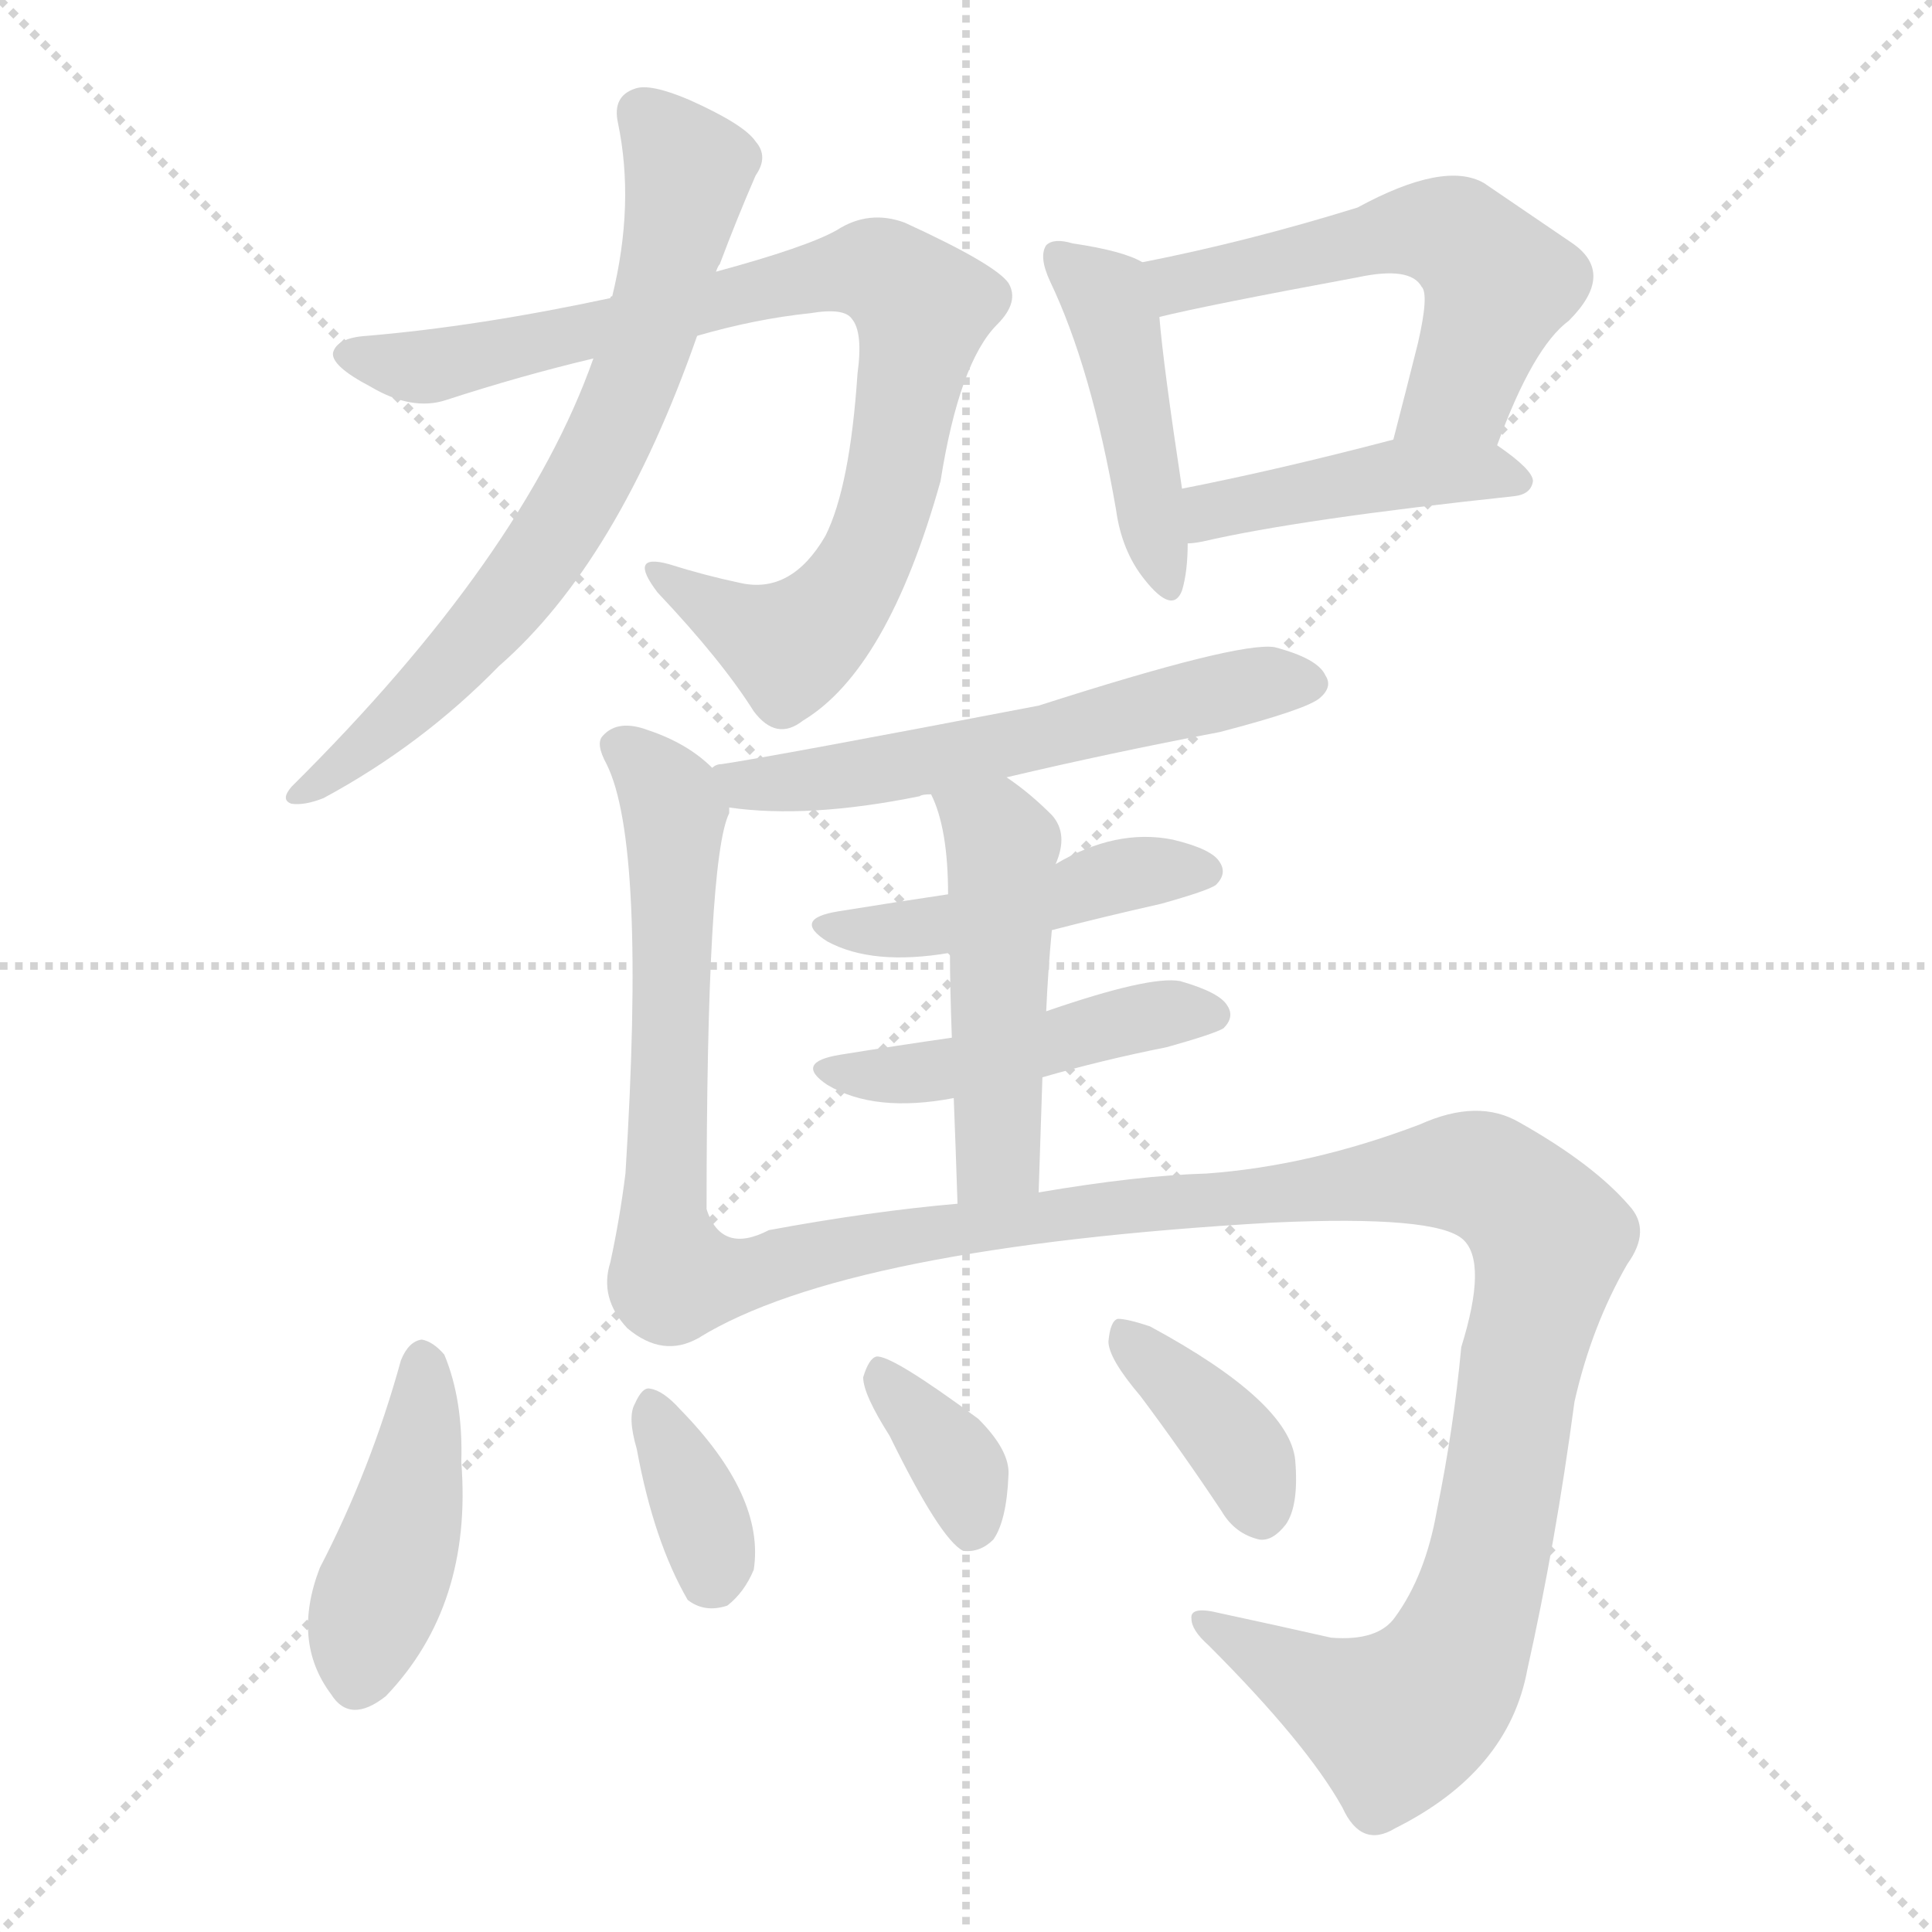 <svg version="1.1" viewBox="0 0 1024 1024" xmlns="http://www.w3.org/2000/svg">
  <g stroke="lightgray" stroke-dasharray="1,1" stroke-width="1" transform="scale(4, 4)">
    <line x1="0" y1="0" x2="256" y2="256"></line>
    <line x1="256" y1="0" x2="0" y2="256"></line>
    <line x1="128" y1="0" x2="128" y2="256"></line>
    <line x1="0" y1="128" x2="256" y2="128"></line>
  </g>
<g transform="scale(1, -1) translate(0, -900)">
   <style type="text/css">
    @keyframes keyframes0 {
      from {
       stroke: blue;
       stroke-dashoffset: 853;
       stroke-width: 128;
       }
       74% {
       animation-timing-function: step-end;
       stroke: blue;
       stroke-dashoffset: 0;
       stroke-width: 128;
       }
       to {
       stroke: black;
       stroke-width: 1024;
       }
       }
       #make-me-a-hanzi-animation-0 {
         animation: keyframes0 0.944s both;
         animation-delay: 0s;
         animation-timing-function: linear;
       }
    @keyframes keyframes1 {
      from {
       stroke: blue;
       stroke-dashoffset: 696;
       stroke-width: 128;
       }
       69% {
       animation-timing-function: step-end;
       stroke: blue;
       stroke-dashoffset: 0;
       stroke-width: 128;
       }
       to {
       stroke: black;
       stroke-width: 1024;
       }
       }
       #make-me-a-hanzi-animation-1 {
         animation: keyframes1 0.816s both;
         animation-delay: 0.944s;
         animation-timing-function: linear;
       }
    @keyframes keyframes2 {
      from {
       stroke: blue;
       stroke-dashoffset: 442;
       stroke-width: 128;
       }
       59% {
       animation-timing-function: step-end;
       stroke: blue;
       stroke-dashoffset: 0;
       stroke-width: 128;
       }
       to {
       stroke: black;
       stroke-width: 1024;
       }
       }
       #make-me-a-hanzi-animation-2 {
         animation: keyframes2 0.61s both;
         animation-delay: 1.761s;
         animation-timing-function: linear;
       }
    @keyframes keyframes3 {
      from {
       stroke: blue;
       stroke-dashoffset: 548;
       stroke-width: 128;
       }
       64% {
       animation-timing-function: step-end;
       stroke: blue;
       stroke-dashoffset: 0;
       stroke-width: 128;
       }
       to {
       stroke: black;
       stroke-width: 1024;
       }
       }
       #make-me-a-hanzi-animation-3 {
         animation: keyframes3 0.696s both;
         animation-delay: 2.37s;
         animation-timing-function: linear;
       }
    @keyframes keyframes4 {
      from {
       stroke: blue;
       stroke-dashoffset: 433;
       stroke-width: 128;
       }
       58% {
       animation-timing-function: step-end;
       stroke: blue;
       stroke-dashoffset: 0;
       stroke-width: 128;
       }
       to {
       stroke: black;
       stroke-width: 1024;
       }
       }
       #make-me-a-hanzi-animation-4 {
         animation: keyframes4 0.602s both;
         animation-delay: 3.066s;
         animation-timing-function: linear;
       }
    @keyframes keyframes5 {
      from {
       stroke: blue;
       stroke-dashoffset: 569;
       stroke-width: 128;
       }
       65% {
       animation-timing-function: step-end;
       stroke: blue;
       stroke-dashoffset: 0;
       stroke-width: 128;
       }
       to {
       stroke: black;
       stroke-width: 1024;
       }
       }
       #make-me-a-hanzi-animation-5 {
         animation: keyframes5 0.713s both;
         animation-delay: 3.669s;
         animation-timing-function: linear;
       }
    @keyframes keyframes6 {
      from {
       stroke: blue;
       stroke-dashoffset: 577;
       stroke-width: 128;
       }
       65% {
       animation-timing-function: step-end;
       stroke: blue;
       stroke-dashoffset: 0;
       stroke-width: 128;
       }
       to {
       stroke: black;
       stroke-width: 1024;
       }
       }
       #make-me-a-hanzi-animation-6 {
         animation: keyframes6 0.72s both;
         animation-delay: 4.382s;
         animation-timing-function: linear;
       }
    @keyframes keyframes7 {
      from {
       stroke: blue;
       stroke-dashoffset: 457;
       stroke-width: 128;
       }
       60% {
       animation-timing-function: step-end;
       stroke: blue;
       stroke-dashoffset: 0;
       stroke-width: 128;
       }
       to {
       stroke: black;
       stroke-width: 1024;
       }
       }
       #make-me-a-hanzi-animation-7 {
         animation: keyframes7 0.622s both;
         animation-delay: 5.101s;
         animation-timing-function: linear;
       }
    @keyframes keyframes8 {
      from {
       stroke: blue;
       stroke-dashoffset: 460;
       stroke-width: 128;
       }
       60% {
       animation-timing-function: step-end;
       stroke: blue;
       stroke-dashoffset: 0;
       stroke-width: 128;
       }
       to {
       stroke: black;
       stroke-width: 1024;
       }
       }
       #make-me-a-hanzi-animation-8 {
         animation: keyframes8 0.624s both;
         animation-delay: 5.723s;
         animation-timing-function: linear;
       }
    @keyframes keyframes9 {
      from {
       stroke: blue;
       stroke-dashoffset: 481;
       stroke-width: 128;
       }
       61% {
       animation-timing-function: step-end;
       stroke: blue;
       stroke-dashoffset: 0;
       stroke-width: 128;
       }
       to {
       stroke: black;
       stroke-width: 1024;
       }
       }
       #make-me-a-hanzi-animation-9 {
         animation: keyframes9 0.641s both;
         animation-delay: 6.347s;
         animation-timing-function: linear;
       }
    @keyframes keyframes10 {
      from {
       stroke: blue;
       stroke-dashoffset: 1125;
       stroke-width: 128;
       }
       79% {
       animation-timing-function: step-end;
       stroke: blue;
       stroke-dashoffset: 0;
       stroke-width: 128;
       }
       to {
       stroke: black;
       stroke-width: 1024;
       }
       }
       #make-me-a-hanzi-animation-10 {
         animation: keyframes10 1.166s both;
         animation-delay: 6.989s;
         animation-timing-function: linear;
       }
    @keyframes keyframes11 {
      from {
       stroke: blue;
       stroke-dashoffset: 427;
       stroke-width: 128;
       }
       58% {
       animation-timing-function: step-end;
       stroke: blue;
       stroke-dashoffset: 0;
       stroke-width: 128;
       }
       to {
       stroke: black;
       stroke-width: 1024;
       }
       }
       #make-me-a-hanzi-animation-11 {
         animation: keyframes11 0.597s both;
         animation-delay: 8.154s;
         animation-timing-function: linear;
       }
    @keyframes keyframes12 {
      from {
       stroke: blue;
       stroke-dashoffset: 353;
       stroke-width: 128;
       }
       53% {
       animation-timing-function: step-end;
       stroke: blue;
       stroke-dashoffset: 0;
       stroke-width: 128;
       }
       to {
       stroke: black;
       stroke-width: 1024;
       }
       }
       #make-me-a-hanzi-animation-12 {
         animation: keyframes12 0.537s both;
         animation-delay: 8.752s;
         animation-timing-function: linear;
       }
    @keyframes keyframes13 {
      from {
       stroke: blue;
       stroke-dashoffset: 358;
       stroke-width: 128;
       }
       54% {
       animation-timing-function: step-end;
       stroke: blue;
       stroke-dashoffset: 0;
       stroke-width: 128;
       }
       to {
       stroke: black;
       stroke-width: 1024;
       }
       }
       #make-me-a-hanzi-animation-13 {
         animation: keyframes13 0.541s both;
         animation-delay: 9.289s;
         animation-timing-function: linear;
       }
    @keyframes keyframes14 {
      from {
       stroke: blue;
       stroke-dashoffset: 377;
       stroke-width: 128;
       }
       55% {
       animation-timing-function: step-end;
       stroke: blue;
       stroke-dashoffset: 0;
       stroke-width: 128;
       }
       to {
       stroke: black;
       stroke-width: 1024;
       }
       }
       #make-me-a-hanzi-animation-14 {
         animation: keyframes14 0.557s both;
         animation-delay: 9.831s;
         animation-timing-function: linear;
       }
</style>
<path d="M 369.5 722.0 Q 400.5 731.0 429.5 734.0 Q 447.5 737.0 451.5 731.0 Q 457.5 724.0 454.5 702.0 Q 450.5 642.0 437.5 616.0 Q 419.5 585.0 392.5 591.0 Q 373.5 595.0 354.5 601.0 Q 332.5 607.0 348.5 586.0 Q 382.5 550.0 399.5 523.0 Q 411.5 507.0 425.5 518.0 Q 470.5 545.0 498.5 645.0 Q 508.5 708.0 528.5 728.0 Q 540.5 740.0 534.5 750.0 Q 527.5 760.0 479.5 782.0 Q 460.5 789.0 443.5 778.0 Q 427.5 769.0 379.5 756.0 L 323.5 742.0 Q 253.5 727.0 194.5 722.0 Q 178.5 721.0 176.5 713.0 Q 175.5 706.0 196.5 695.0 Q 218.5 682.0 236.5 688.0 Q 276.5 701.0 314.5 710.0 L 369.5 722.0 Z" fill="lightgray"></path> 
<path d="M 314.5 710.0 Q 277.5 605.0 154.5 483.0 Q 148.5 476.0 154.5 474.0 Q 161.5 473.0 171.5 477.0 Q 223.5 505.0 264.5 547.0 Q 327.5 602.0 369.5 722.0 L 379.5 756.0 Q 380.5 759.0 381.5 760.0 Q 390.5 784.0 400.5 807.0 Q 407.5 817.0 400.5 825.0 Q 394.5 834.0 365.5 847.0 Q 344.5 856.0 336.5 853.0 Q 324.5 849.0 327.5 835.0 Q 336.5 792.0 324.5 743.0 Q 323.5 743.0 323.5 742.0 L 314.5 710.0 Z" fill="lightgray"></path> 
<path d="M 605.5 761.0 Q 595.5 767.0 568.5 771.0 Q 558.5 774.0 554.5 770.0 Q 550.5 764.0 556.5 751.0 Q 578.5 705.0 591.5 630.0 Q 594.5 608.0 606.5 593.0 Q 621.5 574.0 626.5 587.0 Q 629.5 597.0 629.5 612.0 L 626.5 641.0 Q 616.5 707.0 614.5 732.0 C 612.5 758.0 612.5 758.0 605.5 761.0 Z" fill="lightgray"></path> 
<path d="M 793.5 664.0 Q 812.5 716.0 831.5 730.0 Q 856.5 755.0 833.5 771.0 Q 814.5 784.0 786.5 803.0 Q 765.5 815.0 719.5 790.0 Q 661.5 772.0 605.5 761.0 C 576.5 755.0 585.5 725.0 614.5 732.0 Q 638.5 738.0 719.5 753.0 Q 747.5 759.0 753.5 748.0 Q 757.5 744.0 751.5 718.0 Q 745.5 694.0 738.5 667.0 C 730.5 638.0 782.5 636.0 793.5 664.0 Z" fill="lightgray"></path> 
<path d="M 629.5 612.0 Q 632.5 612.0 637.5 613.0 Q 689.5 625.0 802.5 637.0 Q 811.5 638.0 812.5 645.0 Q 812.5 651.0 793.5 664.0 C 775.5 677.0 767.5 675.0 738.5 667.0 Q 677.5 651.0 626.5 641.0 C 597.5 635.0 599.5 609.0 629.5 612.0 Z" fill="lightgray"></path> 
<path d="M 533.5 488.0 Q 588.5 501.0 646.5 512.0 Q 692.5 524.0 699.5 530.0 Q 706.5 536.0 702.5 542.0 Q 698.5 551.0 675.5 557.0 Q 656.5 560.0 550.5 526.0 Q 409.5 499.0 382.5 495.0 Q 379.5 495.0 377.5 493.0 C 348.5 485.0 356.5 475.0 386.5 472.0 Q 428.5 466.0 487.5 478.0 Q 488.5 479.0 493.5 479.0 L 533.5 488.0 Z" fill="lightgray"></path> 
<path d="M 377.5 493.0 Q 364.5 506.0 343.5 513.0 Q 327.5 519.0 319.5 510.0 Q 315.5 506.0 321.5 495.0 Q 342.5 453.0 331.5 278.0 Q 328.5 254.0 323.5 231.0 Q 317.5 212.0 332.5 196.0 Q 351.5 180.0 370.5 191.0 C 374.5 193.0 374.5 229.0 374.5 259.0 Q 374.5 445.0 386.5 469.0 Q 386.5 470.0 386.5 472.0 C 389.5 483.0 389.5 483.0 377.5 493.0 Z" fill="lightgray"></path> 
<path d="M 557.5 407.0 Q 584.5 414.0 615.5 421.0 Q 640.5 428.0 644.5 431.0 Q 650.5 437.0 646.5 443.0 Q 642.5 450.0 621.5 455.0 Q 591.5 461.0 559.5 442.0 L 502.5 426.0 Q 475.5 422.0 444.5 417.0 Q 419.5 413.0 438.5 401.0 Q 462.5 388.0 503.5 395.0 L 557.5 407.0 Z" fill="lightgray"></path> 
<path d="M 552.5 329.0 Q 583.5 338.0 618.5 345.0 Q 643.5 352.0 648.5 355.0 Q 654.5 361.0 650.5 367.0 Q 646.5 374.0 625.5 380.0 Q 609.5 383.0 554.5 364.0 L 504.5 350.0 Q 476.5 346.0 445.5 341.0 Q 420.5 337.0 438.5 325.0 Q 463.5 310.0 505.5 318.0 L 552.5 329.0 Z" fill="lightgray"></path> 
<path d="M 554.5 364.0 Q 555.5 386.0 557.5 407.0 L 559.5 442.0 Q 566.5 458.0 557.5 468.0 Q 545.5 480.0 533.5 488.0 C 509.5 505.0 481.5 507.0 493.5 479.0 Q 502.5 461.0 502.5 426.0 L 503.5 395.0 Q 503.5 377.0 504.5 350.0 L 505.5 318.0 Q 506.5 293.0 507.5 262.0 C 508.5 232.0 549.5 238.0 550.5 268.0 Q 551.5 299.0 552.5 329.0 L 554.5 364.0 Z" fill="lightgray"></path> 
<path d="M 370.5 191.0 Q 448.5 239.0 674.5 252.0 Q 761.5 256.0 775.5 243.0 Q 788.5 231.0 774.5 186.0 Q 770.5 143.0 761.5 99.0 Q 755.5 65.0 739.5 43.0 Q 730.5 30.0 705.5 32.0 Q 674.5 39.0 646.5 45.0 Q 630.5 49.0 631.5 42.0 Q 631.5 36.0 640.5 28.0 Q 692.5 -24.0 711.5 -58.0 Q 721.5 -80.0 739.5 -69.0 Q 799.5 -39.0 809.5 15.0 Q 824.5 82.0 834.5 157.0 Q 843.5 197.0 862.5 230.0 Q 875.5 248.0 863.5 261.0 Q 844.5 283.0 805.5 305.0 Q 783.5 318.0 752.5 304.0 Q 694.5 282.0 639.5 278.0 Q 603.5 277.0 550.5 268.0 L 507.5 262.0 Q 461.5 258.0 407.5 248.0 Q 382.5 235.0 374.5 259.0 C 350.5 277.0 343.5 177.0 370.5 191.0 Z" fill="lightgray"></path> 
<path d="M 212.5 179.0 Q 196.5 121.0 169.5 69.0 Q 154.5 30.0 175.5 2.0 Q 185.5 -14.0 204.5 1.0 Q 250.5 49.0 244.5 125.0 Q 245.5 158.0 235.5 182.0 Q 229.5 189.0 223.5 190.0 Q 216.5 189.0 212.5 179.0 Z" fill="lightgray"></path> 
<path d="M 337.5 132.0 Q 346.5 83.0 364.5 52.0 Q 373.5 45.0 385.5 49.0 Q 394.5 56.0 399.5 68.0 Q 405.5 107.0 360.5 153.0 Q 351.5 163.0 344.5 164.0 Q 340.5 165.0 336.5 156.0 Q 332.5 149.0 337.5 132.0 Z" fill="lightgray"></path> 
<path d="M 471.5 139.0 Q 498.5 84.0 510.5 78.0 Q 519.5 77.0 526.5 84.0 Q 533.5 94.0 534.5 118.0 Q 535.5 131.0 518.5 148.0 Q 472.5 182.0 464.5 181.0 Q 460.5 180.0 457.5 170.0 Q 457.5 161.0 471.5 139.0 Z" fill="lightgray"></path> 
<path d="M 604.5 160.0 Q 625.5 132.0 647.5 99.0 Q 654.5 87.0 667.5 84.0 Q 674.5 83.0 681.5 92.0 Q 688.5 102.0 686.5 126.0 Q 683.5 157.0 609.5 197.0 Q 597.5 201.0 592.5 201.0 Q 588.5 200.0 587.5 189.0 Q 587.5 180.0 604.5 160.0 Z" fill="lightgray"></path> 
      <clipPath id="make-me-a-hanzi-clip-0">
      <path d="M 369.5 722.0 Q 400.5 731.0 429.5 734.0 Q 447.5 737.0 451.5 731.0 Q 457.5 724.0 454.5 702.0 Q 450.5 642.0 437.5 616.0 Q 419.5 585.0 392.5 591.0 Q 373.5 595.0 354.5 601.0 Q 332.5 607.0 348.5 586.0 Q 382.5 550.0 399.5 523.0 Q 411.5 507.0 425.5 518.0 Q 470.5 545.0 498.5 645.0 Q 508.5 708.0 528.5 728.0 Q 540.5 740.0 534.5 750.0 Q 527.5 760.0 479.5 782.0 Q 460.5 789.0 443.5 778.0 Q 427.5 769.0 379.5 756.0 L 323.5 742.0 Q 253.5 727.0 194.5 722.0 Q 178.5 721.0 176.5 713.0 Q 175.5 706.0 196.5 695.0 Q 218.5 682.0 236.5 688.0 Q 276.5 701.0 314.5 710.0 L 369.5 722.0 Z" fill="lightgray"></path>
      </clipPath>
      <path clip-path="url(#make-me-a-hanzi-clip-0)" d="M 183.5 712.0 L 237.5 707.0 L 424.5 752.0 L 460.5 757.0 L 477.5 750.0 L 488.5 732.0 L 476.5 659.0 L 461.5 608.0 L 446.5 582.0 L 417.5 557.0 L 348.5 595.0 " fill="none" id="make-me-a-hanzi-animation-0" stroke-dasharray="725 1450" stroke-linecap="round"></path>

      <clipPath id="make-me-a-hanzi-clip-1">
      <path d="M 314.5 710.0 Q 277.5 605.0 154.5 483.0 Q 148.5 476.0 154.5 474.0 Q 161.5 473.0 171.5 477.0 Q 223.5 505.0 264.5 547.0 Q 327.5 602.0 369.5 722.0 L 379.5 756.0 Q 380.5 759.0 381.5 760.0 Q 390.5 784.0 400.5 807.0 Q 407.5 817.0 400.5 825.0 Q 394.5 834.0 365.5 847.0 Q 344.5 856.0 336.5 853.0 Q 324.5 849.0 327.5 835.0 Q 336.5 792.0 324.5 743.0 Q 323.5 743.0 323.5 742.0 L 314.5 710.0 Z" fill="lightgray"></path>
      </clipPath>
      <path clip-path="url(#make-me-a-hanzi-clip-1)" d="M 340.5 840.0 L 364.5 810.0 L 363.5 802.0 L 338.5 704.0 L 310.5 643.0 L 271.5 585.0 L 227.5 535.0 L 158.5 479.0 " fill="none" id="make-me-a-hanzi-animation-1" stroke-dasharray="568 1136" stroke-linecap="round"></path>

      <clipPath id="make-me-a-hanzi-clip-2">
      <path d="M 605.5 761.0 Q 595.5 767.0 568.5 771.0 Q 558.5 774.0 554.5 770.0 Q 550.5 764.0 556.5 751.0 Q 578.5 705.0 591.5 630.0 Q 594.5 608.0 606.5 593.0 Q 621.5 574.0 626.5 587.0 Q 629.5 597.0 629.5 612.0 L 626.5 641.0 Q 616.5 707.0 614.5 732.0 C 612.5 758.0 612.5 758.0 605.5 761.0 Z" fill="lightgray"></path>
      </clipPath>
      <path clip-path="url(#make-me-a-hanzi-clip-2)" d="M 561.5 765.0 L 590.5 732.0 L 617.5 593.0 " fill="none" id="make-me-a-hanzi-animation-2" stroke-dasharray="314 628" stroke-linecap="round"></path>

      <clipPath id="make-me-a-hanzi-clip-3">
      <path d="M 793.5 664.0 Q 812.5 716.0 831.5 730.0 Q 856.5 755.0 833.5 771.0 Q 814.5 784.0 786.5 803.0 Q 765.5 815.0 719.5 790.0 Q 661.5 772.0 605.5 761.0 C 576.5 755.0 585.5 725.0 614.5 732.0 Q 638.5 738.0 719.5 753.0 Q 747.5 759.0 753.5 748.0 Q 757.5 744.0 751.5 718.0 Q 745.5 694.0 738.5 667.0 C 730.5 638.0 782.5 636.0 793.5 664.0 Z" fill="lightgray"></path>
      </clipPath>
      <path clip-path="url(#make-me-a-hanzi-clip-3)" d="M 613.5 756.0 L 625.5 749.0 L 736.5 777.0 L 771.5 775.0 L 793.5 749.0 L 791.5 739.0 L 773.5 693.0 L 745.5 672.0 " fill="none" id="make-me-a-hanzi-animation-3" stroke-dasharray="420 840" stroke-linecap="round"></path>

      <clipPath id="make-me-a-hanzi-clip-4">
      <path d="M 629.5 612.0 Q 632.5 612.0 637.5 613.0 Q 689.5 625.0 802.5 637.0 Q 811.5 638.0 812.5 645.0 Q 812.5 651.0 793.5 664.0 C 775.5 677.0 767.5 675.0 738.5 667.0 Q 677.5 651.0 626.5 641.0 C 597.5 635.0 599.5 609.0 629.5 612.0 Z" fill="lightgray"></path>
      </clipPath>
      <path clip-path="url(#make-me-a-hanzi-clip-4)" d="M 632.5 620.0 L 648.5 631.0 L 744.5 649.0 L 804.5 645.0 " fill="none" id="make-me-a-hanzi-animation-4" stroke-dasharray="305 610" stroke-linecap="round"></path>

      <clipPath id="make-me-a-hanzi-clip-5">
      <path d="M 533.5 488.0 Q 588.5 501.0 646.5 512.0 Q 692.5 524.0 699.5 530.0 Q 706.5 536.0 702.5 542.0 Q 698.5 551.0 675.5 557.0 Q 656.5 560.0 550.5 526.0 Q 409.5 499.0 382.5 495.0 Q 379.5 495.0 377.5 493.0 C 348.5 485.0 356.5 475.0 386.5 472.0 Q 428.5 466.0 487.5 478.0 Q 488.5 479.0 493.5 479.0 L 533.5 488.0 Z" fill="lightgray"></path>
      </clipPath>
      <path clip-path="url(#make-me-a-hanzi-clip-5)" d="M 382.5 489.0 L 445.5 488.0 L 690.5 539.0 " fill="none" id="make-me-a-hanzi-animation-5" stroke-dasharray="441 882" stroke-linecap="round"></path>

      <clipPath id="make-me-a-hanzi-clip-6">
      <path d="M 377.5 493.0 Q 364.5 506.0 343.5 513.0 Q 327.5 519.0 319.5 510.0 Q 315.5 506.0 321.5 495.0 Q 342.5 453.0 331.5 278.0 Q 328.5 254.0 323.5 231.0 Q 317.5 212.0 332.5 196.0 Q 351.5 180.0 370.5 191.0 C 374.5 193.0 374.5 229.0 374.5 259.0 Q 374.5 445.0 386.5 469.0 Q 386.5 470.0 386.5 472.0 C 389.5 483.0 389.5 483.0 377.5 493.0 Z" fill="lightgray"></path>
      </clipPath>
      <path clip-path="url(#make-me-a-hanzi-clip-6)" d="M 329.5 504.0 L 357.5 469.0 L 354.5 272.0 L 346.5 219.0 L 360.5 198.0 " fill="none" id="make-me-a-hanzi-animation-6" stroke-dasharray="449 898" stroke-linecap="round"></path>

      <clipPath id="make-me-a-hanzi-clip-7">
      <path d="M 557.5 407.0 Q 584.5 414.0 615.5 421.0 Q 640.5 428.0 644.5 431.0 Q 650.5 437.0 646.5 443.0 Q 642.5 450.0 621.5 455.0 Q 591.5 461.0 559.5 442.0 L 502.5 426.0 Q 475.5 422.0 444.5 417.0 Q 419.5 413.0 438.5 401.0 Q 462.5 388.0 503.5 395.0 L 557.5 407.0 Z" fill="lightgray"></path>
      </clipPath>
      <path clip-path="url(#make-me-a-hanzi-clip-7)" d="M 439.5 410.0 L 493.5 408.0 L 600.5 437.0 L 636.5 439.0 " fill="none" id="make-me-a-hanzi-animation-7" stroke-dasharray="329 658" stroke-linecap="round"></path>

      <clipPath id="make-me-a-hanzi-clip-8">
      <path d="M 552.5 329.0 Q 583.5 338.0 618.5 345.0 Q 643.5 352.0 648.5 355.0 Q 654.5 361.0 650.5 367.0 Q 646.5 374.0 625.5 380.0 Q 609.5 383.0 554.5 364.0 L 504.5 350.0 Q 476.5 346.0 445.5 341.0 Q 420.5 337.0 438.5 325.0 Q 463.5 310.0 505.5 318.0 L 552.5 329.0 Z" fill="lightgray"></path>
      </clipPath>
      <path clip-path="url(#make-me-a-hanzi-clip-8)" d="M 440.5 334.0 L 495.5 332.0 L 603.5 361.0 L 640.5 363.0 " fill="none" id="make-me-a-hanzi-animation-8" stroke-dasharray="332 664" stroke-linecap="round"></path>

      <clipPath id="make-me-a-hanzi-clip-9">
      <path d="M 554.5 364.0 Q 555.5 386.0 557.5 407.0 L 559.5 442.0 Q 566.5 458.0 557.5 468.0 Q 545.5 480.0 533.5 488.0 C 509.5 505.0 481.5 507.0 493.5 479.0 Q 502.5 461.0 502.5 426.0 L 503.5 395.0 Q 503.5 377.0 504.5 350.0 L 505.5 318.0 Q 506.5 293.0 507.5 262.0 C 508.5 232.0 549.5 238.0 550.5 268.0 Q 551.5 299.0 552.5 329.0 L 554.5 364.0 Z" fill="lightgray"></path>
      </clipPath>
      <path clip-path="url(#make-me-a-hanzi-clip-9)" d="M 501.5 476.0 L 530.5 452.0 L 529.5 292.0 L 513.5 270.0 " fill="none" id="make-me-a-hanzi-animation-9" stroke-dasharray="353 706" stroke-linecap="round"></path>

      <clipPath id="make-me-a-hanzi-clip-10">
      <path d="M 370.5 191.0 Q 448.5 239.0 674.5 252.0 Q 761.5 256.0 775.5 243.0 Q 788.5 231.0 774.5 186.0 Q 770.5 143.0 761.5 99.0 Q 755.5 65.0 739.5 43.0 Q 730.5 30.0 705.5 32.0 Q 674.5 39.0 646.5 45.0 Q 630.5 49.0 631.5 42.0 Q 631.5 36.0 640.5 28.0 Q 692.5 -24.0 711.5 -58.0 Q 721.5 -80.0 739.5 -69.0 Q 799.5 -39.0 809.5 15.0 Q 824.5 82.0 834.5 157.0 Q 843.5 197.0 862.5 230.0 Q 875.5 248.0 863.5 261.0 Q 844.5 283.0 805.5 305.0 Q 783.5 318.0 752.5 304.0 Q 694.5 282.0 639.5 278.0 Q 603.5 277.0 550.5 268.0 L 507.5 262.0 Q 461.5 258.0 407.5 248.0 Q 382.5 235.0 374.5 259.0 C 350.5 277.0 343.5 177.0 370.5 191.0 Z" fill="lightgray"></path>
      </clipPath>
      <path clip-path="url(#make-me-a-hanzi-clip-10)" d="M 376.5 252.0 L 379.5 238.0 L 395.5 224.0 L 447.5 239.0 L 593.5 261.0 L 685.5 266.0 L 769.5 279.0 L 795.5 272.0 L 822.5 243.0 L 784.5 55.0 L 759.5 2.0 L 739.5 -12.0 L 707.5 0.0 L 639.5 41.0 " fill="none" id="make-me-a-hanzi-animation-10" stroke-dasharray="997 1994" stroke-linecap="round"></path>

      <clipPath id="make-me-a-hanzi-clip-11">
      <path d="M 212.5 179.0 Q 196.5 121.0 169.5 69.0 Q 154.5 30.0 175.5 2.0 Q 185.5 -14.0 204.5 1.0 Q 250.5 49.0 244.5 125.0 Q 245.5 158.0 235.5 182.0 Q 229.5 189.0 223.5 190.0 Q 216.5 189.0 212.5 179.0 Z" fill="lightgray"></path>
      </clipPath>
      <path clip-path="url(#make-me-a-hanzi-clip-11)" d="M 224.5 178.0 L 219.5 116.0 L 190.5 11.0 " fill="none" id="make-me-a-hanzi-animation-11" stroke-dasharray="299 598" stroke-linecap="round"></path>

      <clipPath id="make-me-a-hanzi-clip-12">
      <path d="M 337.5 132.0 Q 346.5 83.0 364.5 52.0 Q 373.5 45.0 385.5 49.0 Q 394.5 56.0 399.5 68.0 Q 405.5 107.0 360.5 153.0 Q 351.5 163.0 344.5 164.0 Q 340.5 165.0 336.5 156.0 Q 332.5 149.0 337.5 132.0 Z" fill="lightgray"></path>
      </clipPath>
      <path clip-path="url(#make-me-a-hanzi-clip-12)" d="M 345.5 155.0 L 372.5 94.0 L 378.5 64.0 " fill="none" id="make-me-a-hanzi-animation-12" stroke-dasharray="225 450" stroke-linecap="round"></path>

      <clipPath id="make-me-a-hanzi-clip-13">
      <path d="M 471.5 139.0 Q 498.5 84.0 510.5 78.0 Q 519.5 77.0 526.5 84.0 Q 533.5 94.0 534.5 118.0 Q 535.5 131.0 518.5 148.0 Q 472.5 182.0 464.5 181.0 Q 460.5 180.0 457.5 170.0 Q 457.5 161.0 471.5 139.0 Z" fill="lightgray"></path>
      </clipPath>
      <path clip-path="url(#make-me-a-hanzi-clip-13)" d="M 465.5 173.0 L 505.5 127.0 L 513.5 87.0 " fill="none" id="make-me-a-hanzi-animation-13" stroke-dasharray="230 460" stroke-linecap="round"></path>

      <clipPath id="make-me-a-hanzi-clip-14">
      <path d="M 604.5 160.0 Q 625.5 132.0 647.5 99.0 Q 654.5 87.0 667.5 84.0 Q 674.5 83.0 681.5 92.0 Q 688.5 102.0 686.5 126.0 Q 683.5 157.0 609.5 197.0 Q 597.5 201.0 592.5 201.0 Q 588.5 200.0 587.5 189.0 Q 587.5 180.0 604.5 160.0 Z" fill="lightgray"></path>
      </clipPath>
      <path clip-path="url(#make-me-a-hanzi-clip-14)" d="M 594.5 193.0 L 655.5 133.0 L 667.5 100.0 " fill="none" id="make-me-a-hanzi-animation-14" stroke-dasharray="249 498" stroke-linecap="round"></path>

</g>
</svg>
